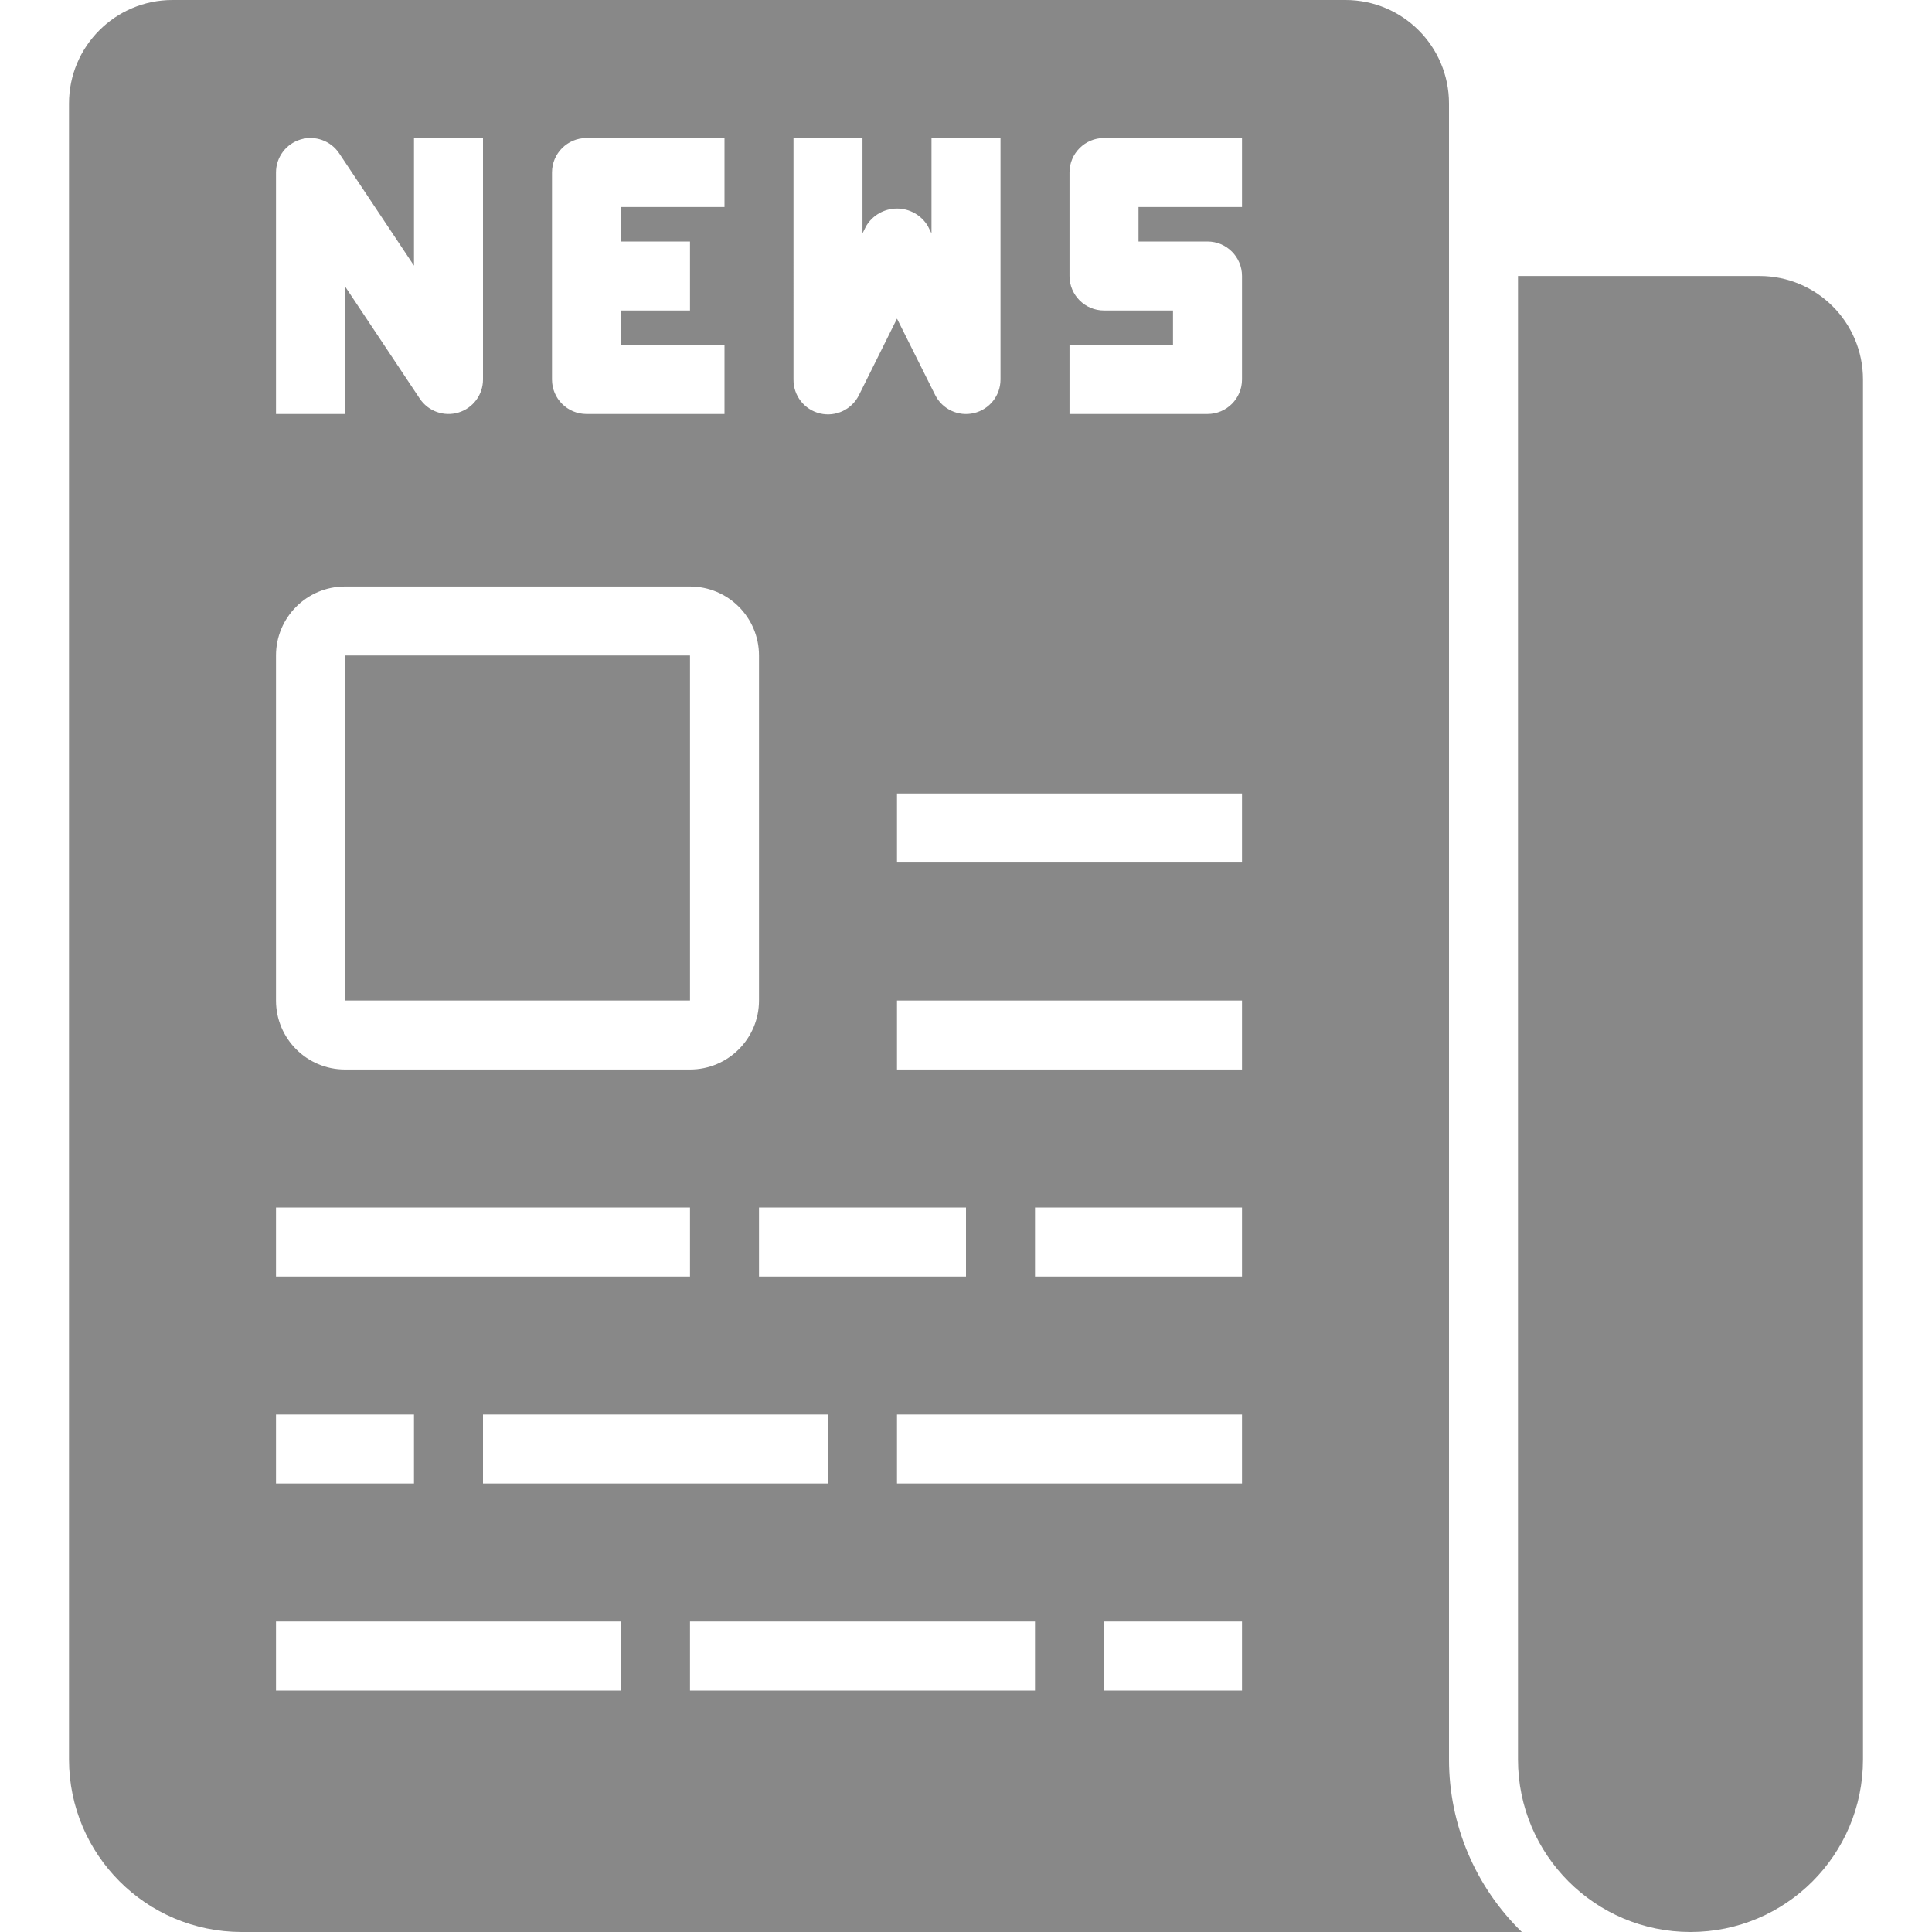 <?xml version="1.0"?>
<svg xmlns="http://www.w3.org/2000/svg" height="512px" viewBox="-16 0 448 448" width="512px" class=""><g><path d="m64 152h80v80h-80zm0 0" data-original="#000000" class="active-path" data-old_color="#3B0D0D" fill="#888888"/><path d="m416 88c0-13.254-10.746-24-24-24h-56v344c0 22.09 17.91 40 40 40s40-17.91 40-40zm0 0" data-original="#000000" class="active-path" data-old_color="#3B0D0D" fill="#888888"/><path d="m0 408c.027 22.082 17.918 39.973 40 40h296.887c-10.801-10.504-16.891-24.934-16.887-40v-384c0-13.254-10.746-24-24-24h-272c-13.254 0-24 10.746-24 24zm224-16h-80v-16h80zm-48-64v16h-80v-16zm-16-32v-16h48v16zm112 96h-32v-16h32zm0-48h-80v-16h80zm0-48h-48v-16h48zm0-48h-80v-16h80zm0-48h-80v-16h80zm-40-120h24v-8h-16c-4.418 0-8-3.582-8-8v-24c0-4.418 3.582-8 8-8h32v16h-24v8h16c4.418 0 8 3.582 8 8v24c0 4.418-3.582 8-8 8h-32zm-64-48h16v22.113l.84-1.688c1.504-2.523 4.223-4.07 7.16-4.07s5.656 1.547 7.16 4.07l.84 1.688v-22.113h16v56c.004 3.715-2.551 6.941-6.164 7.793-3.613.852-7.34-.895-8.996-4.219l-8.84-17.688-8.801 17.688c-1.633 3.375-5.387 5.16-9.031 4.305-3.648-.859-6.211-4.133-6.168-7.879zm-56 8c0-4.418 3.582-8 8-8h32v16h-24v8h16v16h-16v8h24v16h-32c-4.418 0-8-3.582-8-8zm-64 0c0-3.527 2.305-6.637 5.68-7.656 3.375-1.023 7.02.281 8.977 3.215l17.344 26.043v-29.602h16v56c0 3.527-2.305 6.637-5.68 7.656-3.375 1.023-7.02-.281-8.977-3.215l-17.344-26.043v29.602h-16zm0 112c0-8.836 7.164-16 16-16h80c8.836 0 16 7.164 16 16v80c0 8.836-7.164 16-16 16h-80c-8.836 0-16-7.164-16-16zm0 128h96v16h-96zm0 48h32v16h-32zm0 48h80v16h-80zm0 0" data-original="#000000" class="active-path" data-old_color="#3B0D0D" fill="#888888"/></g> </svg>
